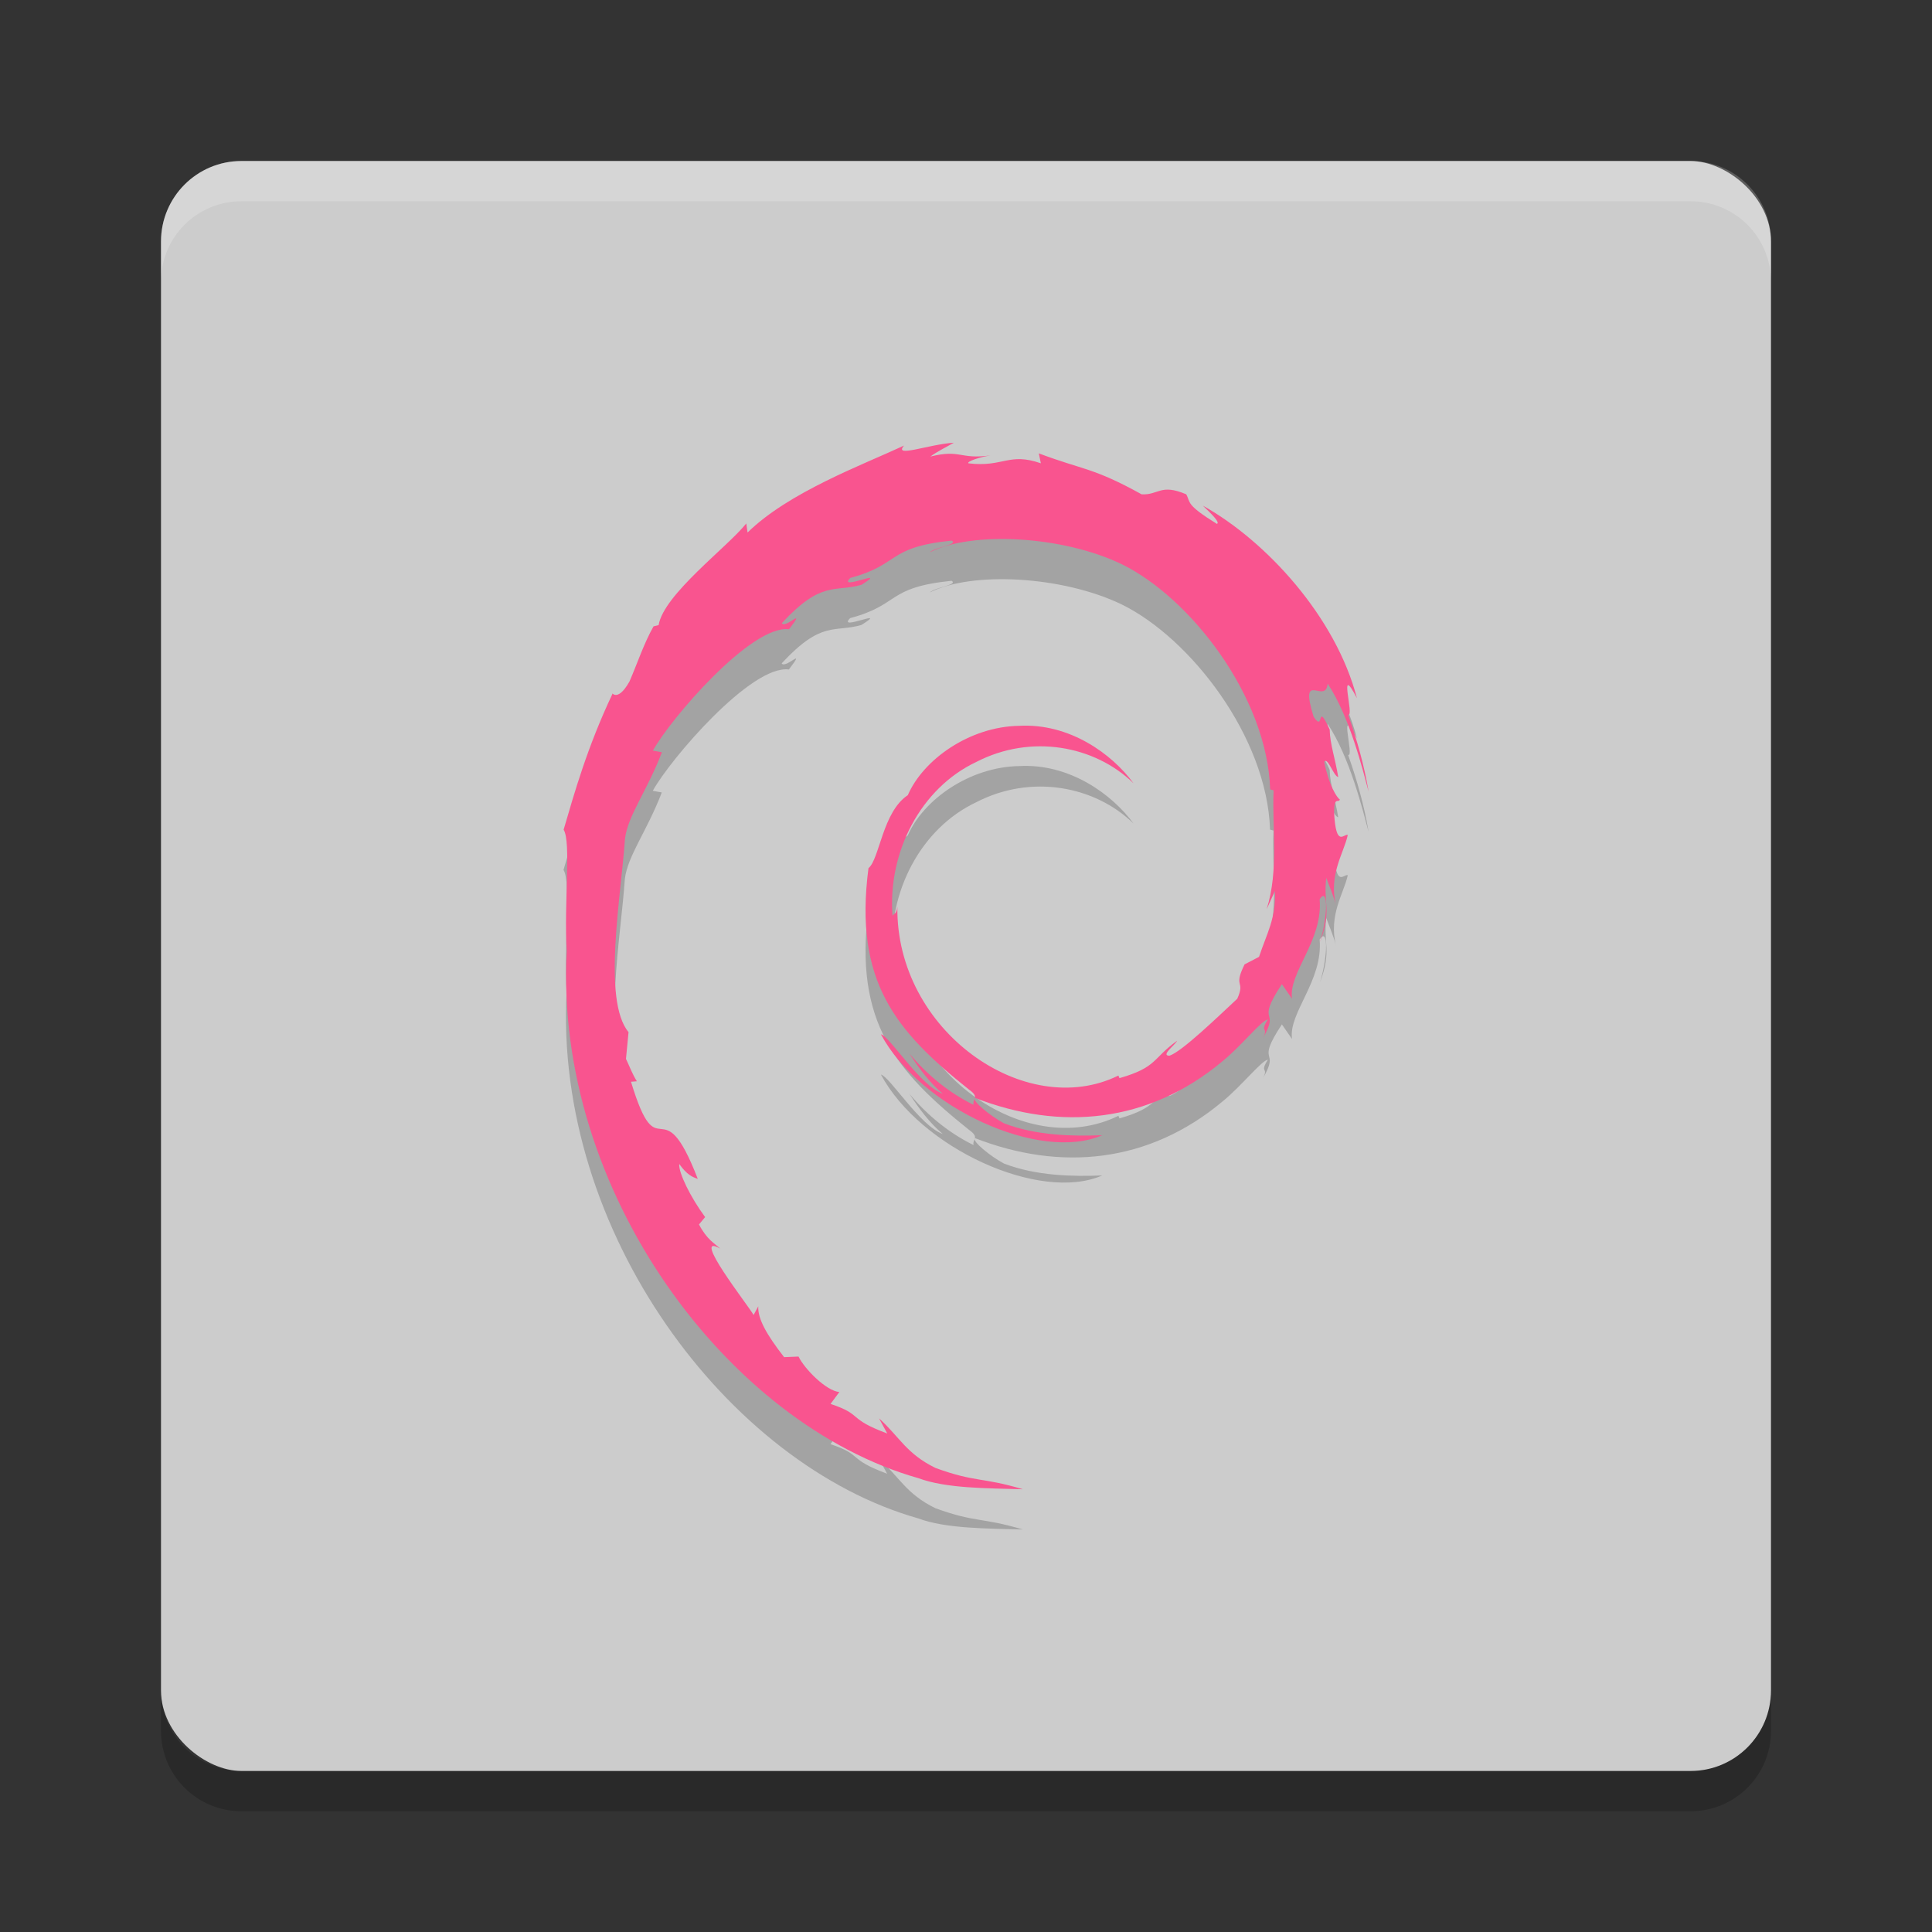 <?xml version="1.0" encoding="UTF-8" standalone="no"?>
<svg xmlns="http://www.w3.org/2000/svg" height="48" width="48" version="1">
 <rect width="100%" height="100%" fill="#333333" stroke="none"/>
 <polygon points="502 812.5 551.5 721.5 612.5 637 628.5 616 668 619.5 707 615 713 603 688.5 578 676.5 569.5 693.5 560.5 693.5 540 732.5 497.5 664 430.5 588 333 517.5 214 500 192 386 355 328 328 304 332.5 299.5 366 318.5 403.5 338 431 309.5 462 275.5 507 300 533 304 551 318.5 569.5 340.5 583 351.5 604.5 373.5 617 395 637.5 452.5 723 488.5 788.5" fill="#5a0e00" transform="matrix(.063 0 0 .063 -131 -8.03)" display="none"/>
 <rect transform="matrix(0,-1,-1,0,0,0)" rx="2" ry="2" height="40" width="40" y="-44" x="-44" fill="#ccc"/>
 <path opacity=".2" d="m6 4c-1.108 0-2 0.892-2 2v1c0-1.108 0.892-2 2-2h36c1.108 0 2 0.892 2 2v-1c0-1.108-0.892-2-2-2h-36z" fill="#fff"/>
 <path opacity=".2" d="m6 45c-1.108 0-2-0.892-2-2v-1c0 1.108 0.892 2 2 2h36c1.108 0 2-0.892 2-2v1c0 1.108-0.892 2-2 2h-36z"/>
 <path d="m 31.676,23.128 c 0.025,0.702 -0.196,1.042 -0.396,1.645 l -0.359,0.187 c -0.294,0.596 0.029,0.379 -0.181,0.853 -0.459,0.426 -1.392,1.333 -1.69,1.416 -0.218,-0.005 0.148,-0.269 0.195,-0.372 -0.614,0.44 -0.493,0.661 -1.432,0.929 l -0.027,-0.064 c -2.316,1.138 -5.533,-1.117 -5.491,-4.194 -0.024,0.195 -0.07,0.146 -0.121,0.225 -0.12,-1.583 0.7,-3.173 2.083,-3.823 1.352,-0.699 2.937,-0.412 3.905,0.531 -0.532,-0.728 -1.591,-1.499 -2.845,-1.428 -1.229,0.021 -2.379,0.837 -2.763,1.723 -0.629,0.414 -0.703,1.596 -0.977,1.813 -0.37,2.834 0.694,4.058 2.494,5.499 0.282,0.199 0.08,0.23 0.117,0.381 -0.598,-0.292 -1.145,-0.734 -1.595,-1.274 0.239,0.365 0.497,0.72 0.83,0.999 -0.564,-0.199 -1.317,-1.427 -1.537,-1.477 0.972,1.817 3.942,3.187 5.498,2.507 -0.72,0.028 -1.635,0.015 -2.443,-0.297 -0.341,-0.183 -0.802,-0.56 -0.719,-0.631 2.123,0.828 4.316,0.627 6.152,-0.911 0.468,-0.38 0.978,-1.027 1.126,-1.036 -0.222,0.349 0.038,0.168 -0.133,0.476 0.465,-0.784 -0.203,-0.319 0.481,-1.354 l 0.252,0.363 c -0.095,-0.652 0.774,-1.442 0.686,-2.472 0.199,-0.315 0.222,0.339 0.011,1.063 0.293,-0.803 0.078,-0.933 0.153,-1.596 0.081,0.223 0.189,0.46 0.243,0.695 -0.191,-0.777 0.195,-1.308 0.292,-1.759 -0.095,-0.044 -0.295,0.343 -0.341,-0.574 0.007,-0.398 0.106,-0.209 0.145,-0.307 -0.075,-0.045 -0.271,-0.35 -0.39,-0.936 0.086,-0.138 0.231,0.357 0.349,0.377 -0.076,-0.465 -0.206,-0.821 -0.212,-1.178 -0.345,-0.752 -0.122,0.1 -0.401,-0.323 -0.367,-1.195 0.304,-0.277 0.35,-0.82 0.556,0.841 0.872,2.144 1.018,2.684 -0.111,-0.658 -0.291,-1.296 -0.51,-1.913 0.169,0.075 -0.272,-1.354 0.22,-0.408 -0.525,-2.017 -2.246,-3.901 -3.829,-4.785 0.193,0.185 0.438,0.417 0.35,0.454 -0.788,-0.489 -0.649,-0.528 -0.762,-0.735 -0.641,-0.273 -0.684,0.022 -1.108,5.81e-4 -1.209,-0.67 -1.442,-0.599 -2.555,-1.018 l 0.051,0.247 c -0.801,-0.279 -0.933,0.105 -1.799,5.81e-4 -0.053,-0.043 0.277,-0.156 0.549,-0.197 -0.775,0.107 -0.738,-0.16 -1.496,0.029 0.187,-0.137 0.385,-0.228 0.584,-0.344 -0.631,0.04 -1.508,0.384 -1.238,0.071 -1.03,0.48 -2.86,1.154 -3.887,2.16 L 18.538,14.005 c -0.47,0.59 -2.052,1.762 -2.178,2.526 l -0.126,0.03 c -0.244,0.433 -0.403,0.923 -0.597,1.369 -0.32,0.57 -0.469,0.22 -0.424,0.309 -0.63,1.334 -0.943,2.454 -1.213,3.374 0.192,0.301 0.005,1.81 0.077,3.017 -0.316,5.966 4.009,11.757 8.736,13.094 0.693,0.259 1.723,0.25 2.599,0.276 -1.034,-0.309 -1.167,-0.163 -2.175,-0.53 -0.727,-0.358 -0.886,-0.766 -1.401,-1.232 l 0.204,0.376 c -1.009,-0.374 -0.587,-0.462 -1.408,-0.734 l 0.218,-0.296 c -0.327,-0.026 -0.867,-0.576 -1.014,-0.881 L 19.478,34.717 c -0.43,-0.553 -0.659,-0.953 -0.642,-1.263 l -0.116,0.215 c -0.132,-0.235 -1.583,-2.079 -0.83,-1.649 -0.14,-0.133 -0.326,-0.217 -0.527,-0.6 l 0.153,-0.183 c -0.362,-0.487 -0.667,-1.111 -0.643,-1.319 0.193,0.272 0.327,0.323 0.46,0.37 -0.915,-2.371 -0.966,-0.13 -1.659,-2.413 l 0.146,-0.012 c -0.112,-0.177 -0.181,-0.369 -0.271,-0.557 l 0.064,-0.664 c -0.658,-0.794 -0.184,-3.381 -0.089,-4.8 0.066,-0.576 0.55,-1.191 0.918,-2.154 l -0.224,-0.04 c 0.429,-0.781 2.447,-3.136 3.382,-3.015 0.453,-0.594 -0.09,-0.002 -0.179,-0.152 0.995,-1.075 1.308,-0.76 1.979,-0.953 0.724,-0.449 -0.621,0.175 -0.278,-0.171 1.252,-0.334 0.887,-0.759 2.52,-0.928 0.172,0.102 -0.4,0.158 -0.543,0.291 1.043,-0.533 3.3,-0.411 4.767,0.296 1.701,0.831 3.613,3.285 3.688,5.595 l 0.086,0.024 c -0.043,0.918 0.135,1.98 -0.174,2.955 l 0.209,-0.462" style="opacity:0.2"/>
 <path style="fill:#f9548f" d="m 31.676,22.128 c 0.025,0.702 -0.196,1.042 -0.396,1.645 l -0.359,0.187 c -0.294,0.596 0.029,0.379 -0.181,0.853 -0.459,0.426 -1.392,1.333 -1.69,1.416 -0.218,-0.005 0.148,-0.269 0.195,-0.372 -0.614,0.44 -0.493,0.661 -1.432,0.929 l -0.027,-0.064 c -2.316,1.138 -5.533,-1.117 -5.491,-4.194 -0.024,0.195 -0.07,0.146 -0.121,0.225 -0.12,-1.583 0.7,-3.173 2.083,-3.823 1.352,-0.699 2.937,-0.412 3.905,0.531 -0.532,-0.728 -1.591,-1.499 -2.845,-1.428 -1.229,0.021 -2.379,0.837 -2.763,1.723 -0.629,0.414 -0.703,1.596 -0.977,1.813 -0.37,2.834 0.694,4.058 2.494,5.499 0.282,0.199 0.08,0.23 0.117,0.381 -0.598,-0.292 -1.145,-0.734 -1.595,-1.274 0.239,0.365 0.497,0.72 0.83,0.999 -0.564,-0.199 -1.317,-1.427 -1.537,-1.477 0.972,1.817 3.942,3.187 5.498,2.507 -0.72,0.028 -1.635,0.015 -2.443,-0.297 -0.341,-0.183 -0.802,-0.56 -0.719,-0.631 2.123,0.828 4.316,0.627 6.152,-0.911 0.468,-0.38 0.978,-1.027 1.126,-1.036 -0.222,0.349 0.038,0.168 -0.133,0.476 0.465,-0.784 -0.203,-0.319 0.481,-1.354 l 0.252,0.363 c -0.095,-0.652 0.774,-1.442 0.686,-2.472 0.199,-0.315 0.222,0.339 0.011,1.063 0.293,-0.803 0.078,-0.933 0.153,-1.596 0.081,0.223 0.189,0.46 0.243,0.695 -0.191,-0.777 0.195,-1.308 0.292,-1.759 -0.095,-0.044 -0.295,0.343 -0.341,-0.574 0.007,-0.398 0.106,-0.209 0.145,-0.307 -0.075,-0.045 -0.271,-0.35 -0.39,-0.936 0.086,-0.138 0.231,0.357 0.349,0.377 -0.076,-0.465 -0.206,-0.821 -0.212,-1.178 -0.345,-0.752 -0.122,0.1 -0.401,-0.323 -0.367,-1.195 0.304,-0.277 0.35,-0.82 0.556,0.841 0.872,2.144 1.018,2.684 -0.111,-0.658 -0.291,-1.296 -0.51,-1.913 0.169,0.075 -0.272,-1.354 0.22,-0.408 -0.525,-2.017 -2.246,-3.901 -3.829,-4.785 0.193,0.185 0.438,0.417 0.35,0.454 -0.788,-0.489 -0.649,-0.528 -0.762,-0.735 -0.641,-0.273 -0.684,0.022 -1.108,5.81e-4 -1.209,-0.67 -1.442,-0.599 -2.555,-1.018 l 0.051,0.247 c -0.801,-0.279 -0.933,0.105 -1.799,5.81e-4 -0.053,-0.043 0.277,-0.156 0.549,-0.197 -0.775,0.107 -0.738,-0.16 -1.496,0.029 0.187,-0.137 0.385,-0.228 0.584,-0.344 -0.631,0.04 -1.508,0.384 -1.238,0.071 -1.03,0.48 -2.86,1.154 -3.887,2.16 l -0.032,-0.225 c -0.47,0.59 -2.052,1.762 -2.178,2.526 l -0.126,0.03 c -0.244,0.433 -0.403,0.923 -0.597,1.369 -0.32,0.57 -0.469,0.22 -0.424,0.309 -0.63,1.334 -0.943,2.454 -1.213,3.374 0.192,0.301 0.005,1.81 0.077,3.017 -0.316,5.966 4.009,11.757 8.736,13.094 0.693,0.259 1.723,0.25 2.599,0.276 -1.034,-0.309 -1.167,-0.163 -2.175,-0.53 -0.727,-0.358 -0.886,-0.766 -1.401,-1.232 l 0.204,0.376 c -1.009,-0.374 -0.587,-0.462 -1.408,-0.734 l 0.218,-0.296 c -0.327,-0.026 -0.867,-0.576 -1.014,-0.881 l -0.358,0.015 c -0.43,-0.553 -0.659,-0.953 -0.642,-1.263 l -0.116,0.215 c -0.132,-0.235 -1.583,-2.079 -0.83,-1.649 -0.14,-0.133 -0.326,-0.217 -0.527,-0.6 l 0.153,-0.183 c -0.362,-0.487 -0.667,-1.111 -0.643,-1.319 0.193,0.272 0.327,0.323 0.46,0.37 -0.915,-2.371 -0.966,-0.13 -1.659,-2.413 l 0.146,-0.012 c -0.112,-0.177 -0.181,-0.369 -0.271,-0.557 l 0.064,-0.664 c -0.658,-0.794 -0.184,-3.381 -0.089,-4.8 0.066,-0.576 0.55,-1.191 0.918,-2.154 l -0.224,-0.04 c 0.429,-0.781 2.447,-3.136 3.382,-3.015 0.453,-0.594 -0.09,-0.002 -0.179,-0.152 0.995,-1.075 1.308,-0.76 1.979,-0.953 0.724,-0.449 -0.621,0.175 -0.278,-0.171 1.252,-0.334 0.887,-0.759 2.52,-0.928 0.172,0.102 -0.4,0.158 -0.543,0.291 1.043,-0.533 3.3,-0.411 4.767,0.296 1.701,0.831 3.613,3.285 3.688,5.595 l 0.086,0.024 c -0.043,0.918 0.135,1.98 -0.174,2.955 l 0.209,-0.462"/>
</svg>
